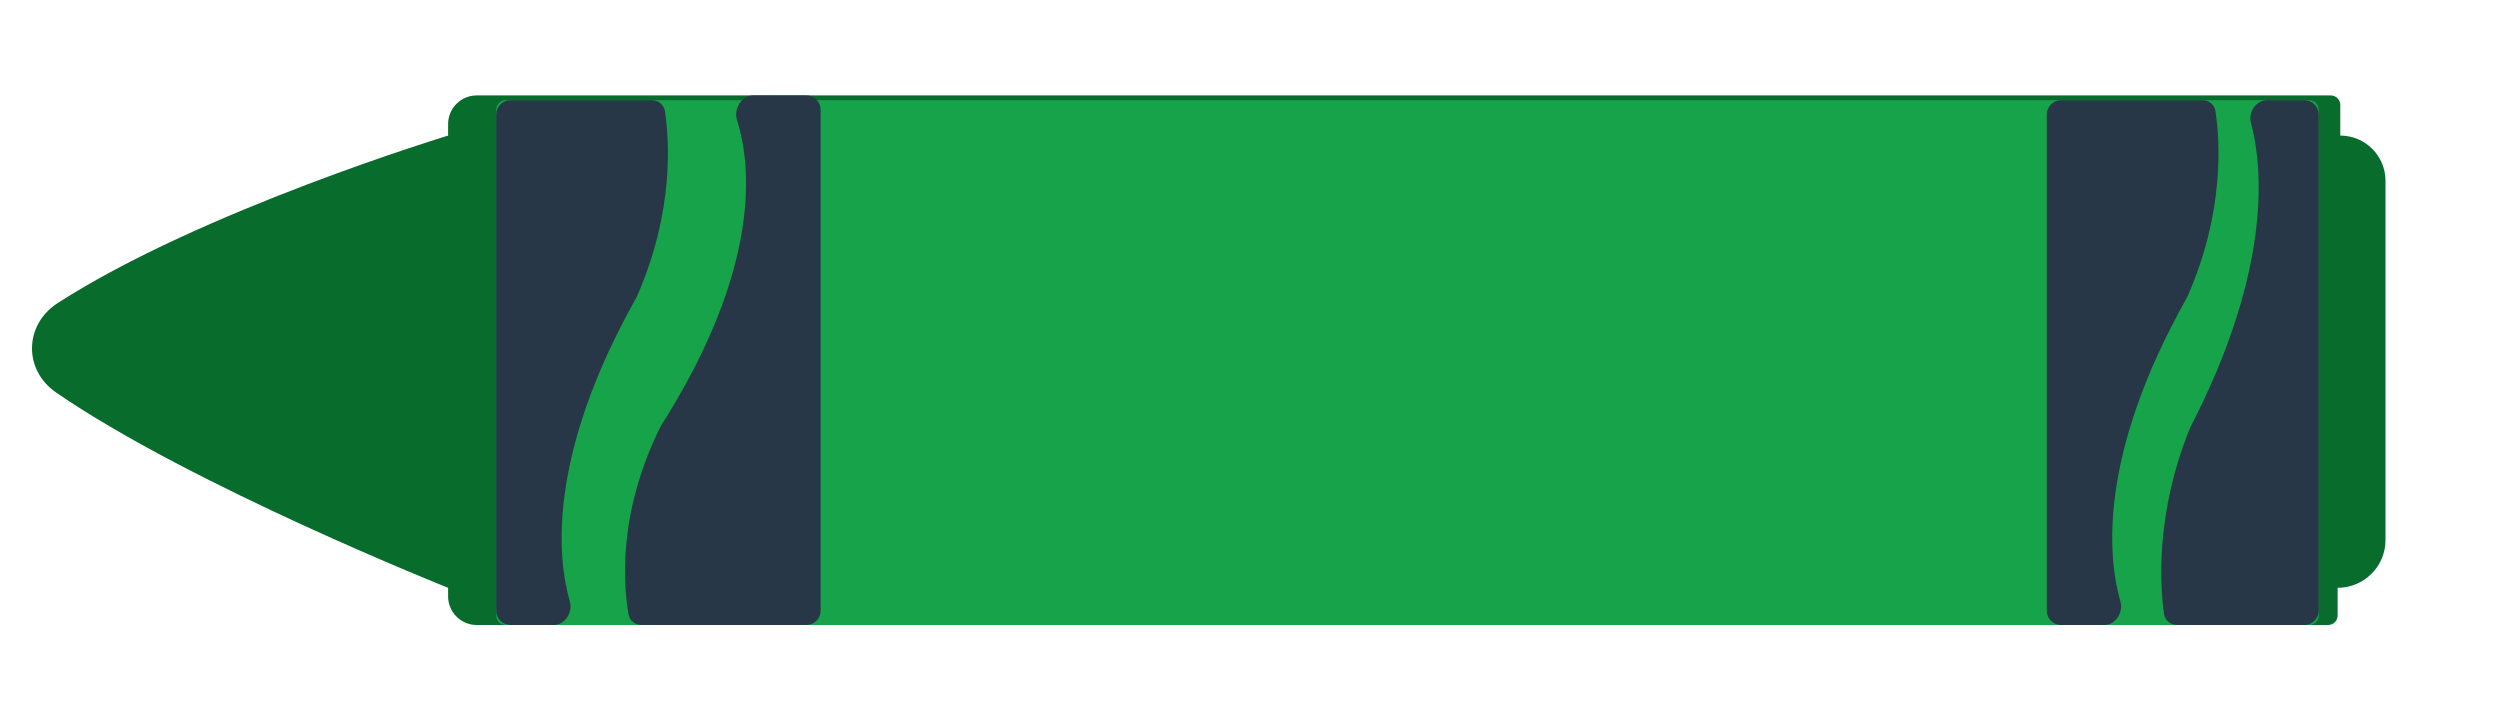 <svg width="524" height="147" viewBox="0 0 524 147" fill="none" xmlns="http://www.w3.org/2000/svg">
<g id="crayonG">
<g id="Property 1=Default">
<path id="Rectangle 2" d="M500 37.895C500 32.661 495.757 28.419 490.524 28.419V28.419V22C490.524 20.895 489.629 20 488.524 20H99.924C96.61 20 93.924 22.686 93.924 26V28.419C93.924 28.419 42.218 44.109 12.101 63.516C5.066 68.049 4.871 77.531 11.765 82.275C40.065 101.751 93.924 123.205 93.924 123.205V125C93.924 128.314 96.61 131 99.924 131H487.967C489.071 131 489.967 130.105 489.967 129V123.205V123.205C495.489 123.205 500 118.728 500 113.205V37.895Z" fill="#076C2C"/>
</g>
<g id="Property 1=Default_2">
<path id="Rectangle 4" d="M486 23C486 21.895 485.105 21 484 21H106C104.895 21 104 21.895 104 23V129C104 130.105 104.895 131 106 131H484C485.105 131 486 130.105 486 129V23Z" fill="#16A34A"/>
</g>
<g id="Property 1=Default_3">
<path id="Rectangle 5" d="M486 24C486 22.343 484.657 21 483 21H475.142C472.864 21 471.205 23.532 471.796 25.731C474.18 34.609 476.449 55.964 459.043 89.672C451.664 107.801 452.778 123.033 453.58 128.667C453.777 130.046 454.973 131 456.366 131H483C484.657 131 486 129.657 486 128V24Z" fill="#283747"/>
</g>
<g id="Property 1=Default_4">
<path id="Rectangle 8" d="M172 23C172 21.343 170.657 20 169 20H157.859C155.458 20 153.742 22.847 154.469 25.135C157.385 34.302 159.849 55.73 138.508 89.297C129.251 107.767 130.752 123.258 131.75 128.808C131.986 130.123 133.148 131 134.484 131H169C170.657 131 172 129.657 172 128V75.5V23Z" fill="#283747"/>
</g>
<g id="Property 1=Default_5">
<path id="Rectangle 6" d="M429 128C429 129.657 430.343 131 432 131H441.083C443.41 131 445.093 128.346 444.449 126.109C441.866 117.138 439.531 95.836 458.408 62.328C466.485 44.138 465.234 28.865 464.358 23.276C464.146 21.923 462.963 21 461.593 21H432C430.343 21 429 22.343 429 24V76V128Z" fill="#283747"/>
</g>
<g id="rect">
<path id="Rectangle 6_2" d="M104 128C104 129.657 105.343 131 107 131H116.083C118.41 131 120.093 128.346 119.449 126.109C116.866 117.138 114.531 95.836 133.408 62.328C141.485 44.138 140.234 28.865 139.358 23.276C139.146 21.923 137.963 21 136.593 21H107C105.343 21 104 22.343 104 24V76V128Z" fill="#283747"/>
</g>
</g>
</svg>
